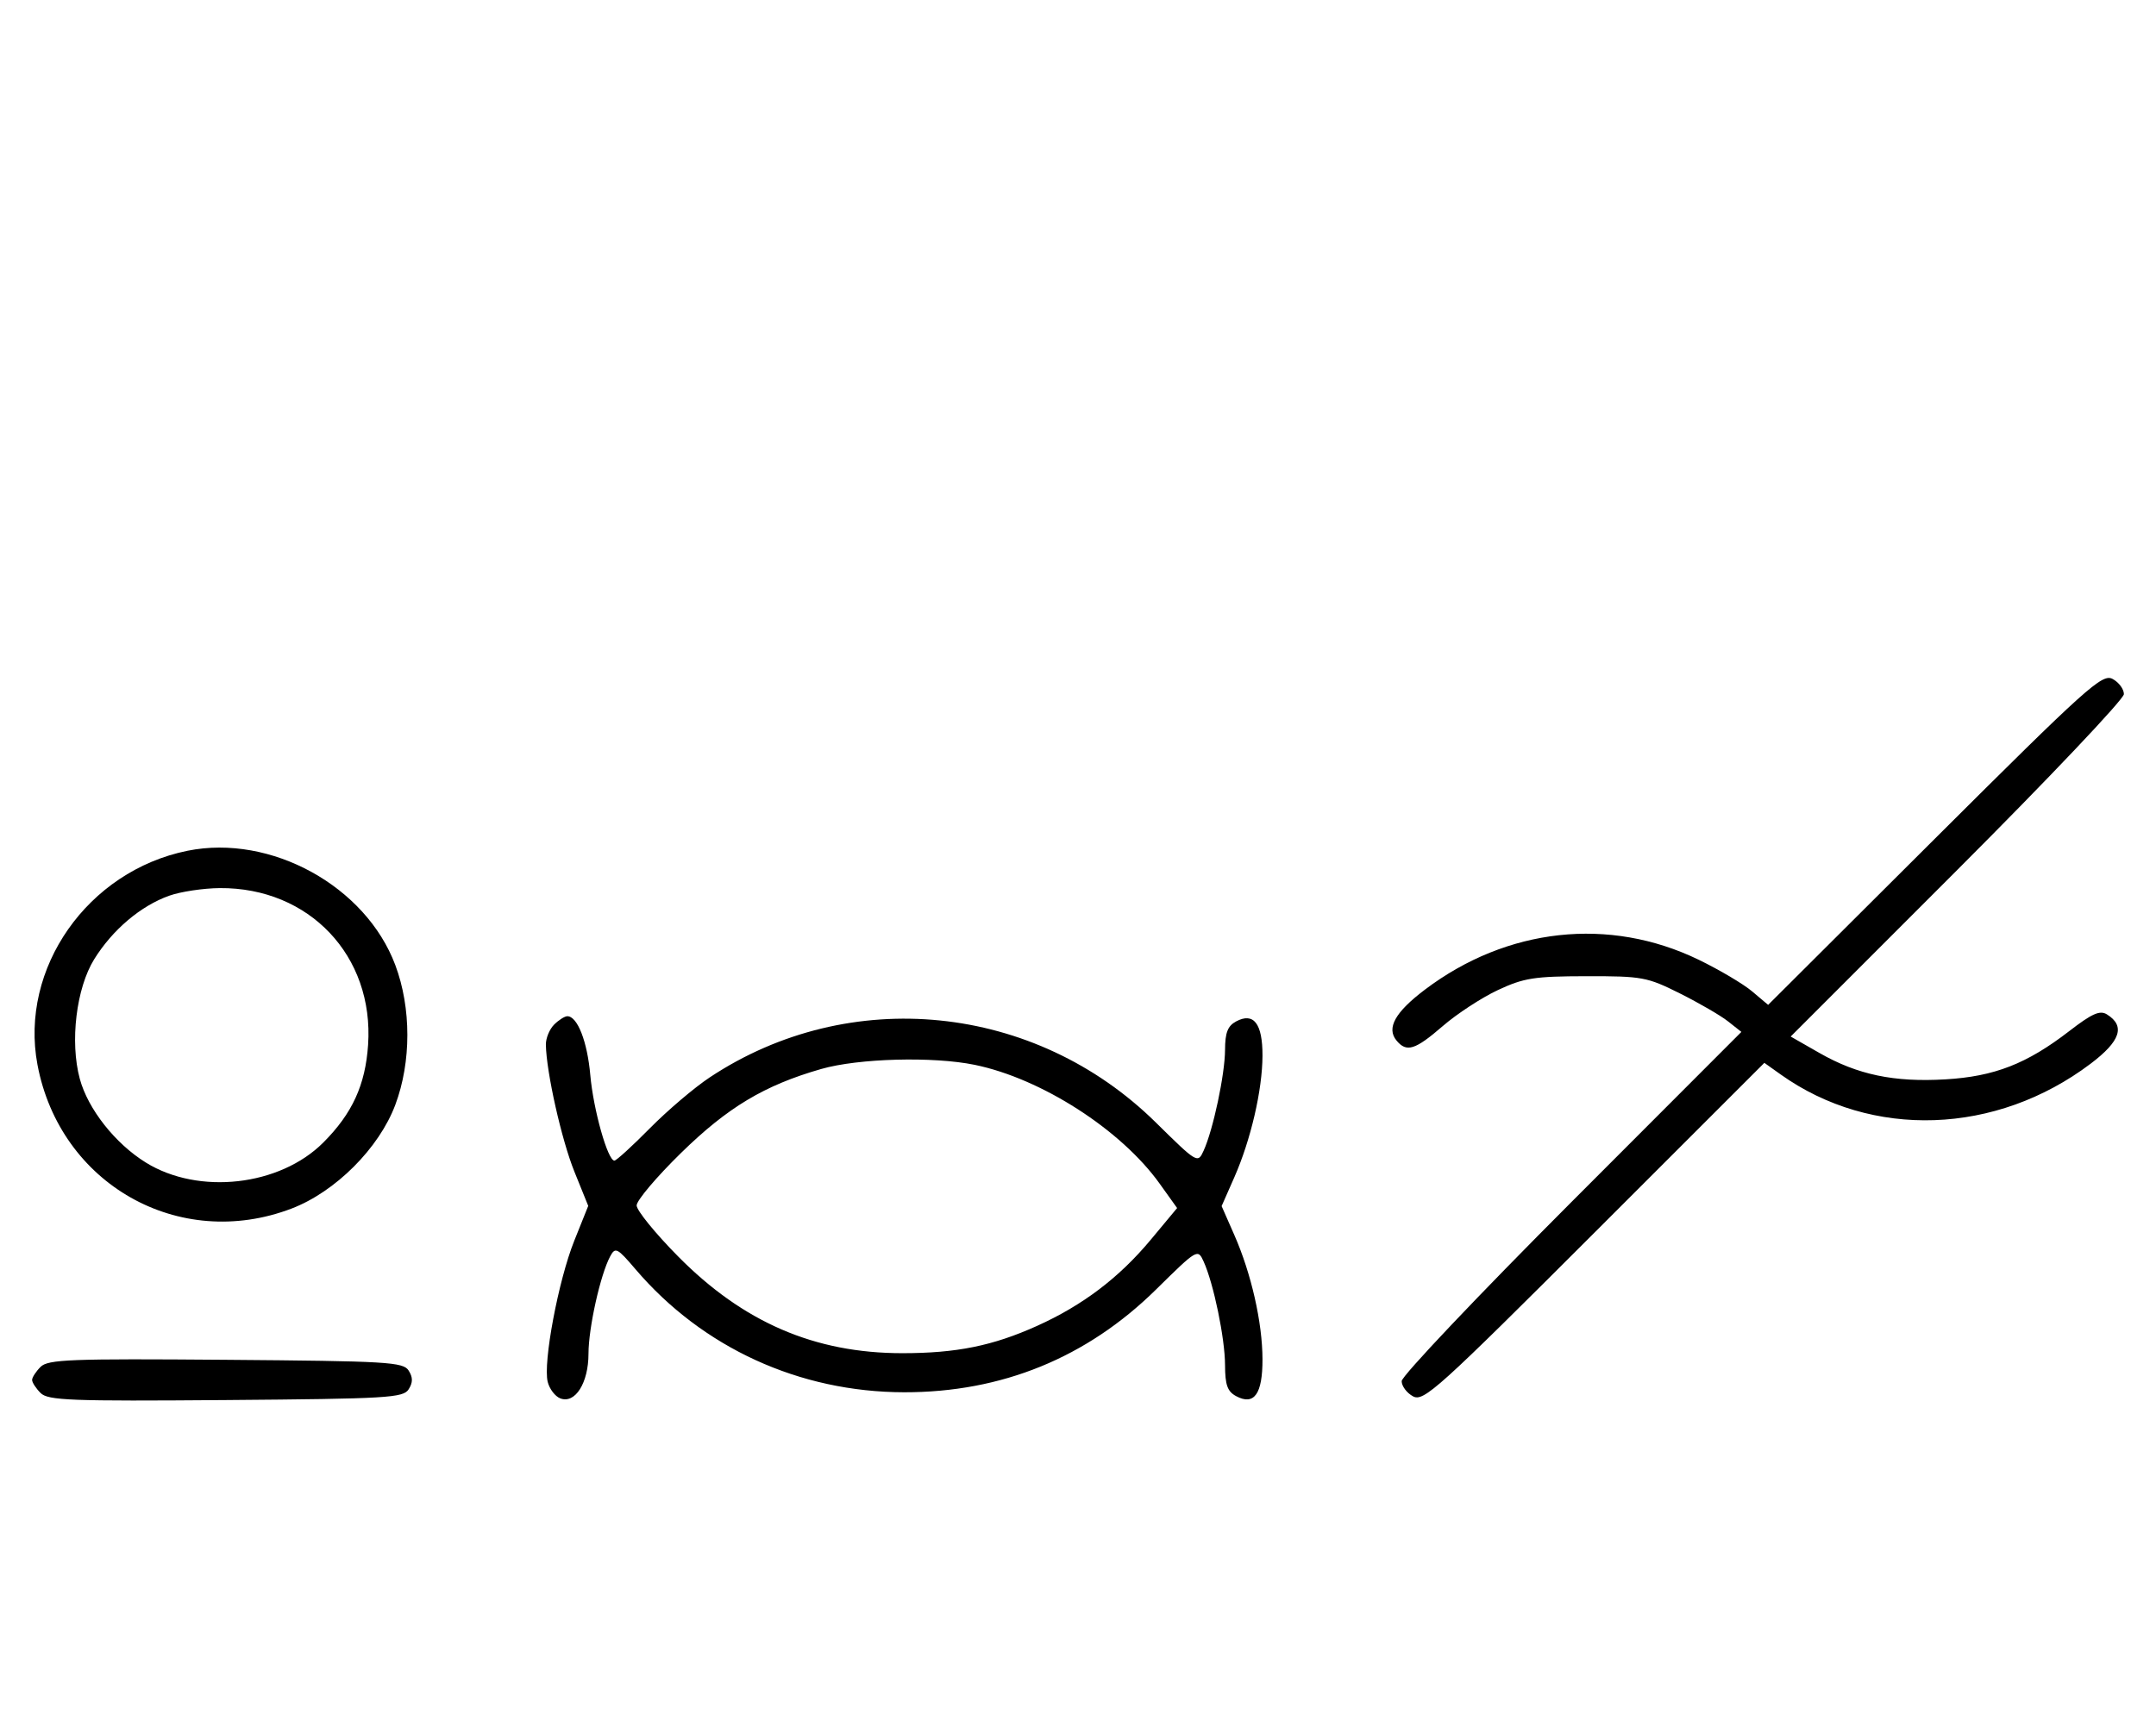<svg xmlns="http://www.w3.org/2000/svg" width="403" height="324" viewBox="0 0 403 324" version="1.1">
	<path d="M 361.634 156.841 L 330.500 187.877 327.500 185.348 C 325.850 183.957, 321.350 181.294, 317.500 179.430 C 300.811 171.351, 281.698 173.438, 266.367 185.013 C 260.776 189.234, 259.108 192.220, 261.040 194.548 C 262.922 196.816, 264.513 196.317, 269.689 191.835 C 272.335 189.545, 276.975 186.515, 280 185.102 C 284.850 182.837, 286.802 182.532, 296.521 182.517 C 306.966 182.501, 307.880 182.669, 314.021 185.742 C 317.584 187.524, 321.625 189.871, 323 190.957 L 325.500 192.931 293.750 224.721 C 276.288 242.206, 262 257.281, 262 258.221 C 262 259.161, 262.961 260.444, 264.136 261.073 C 266.102 262.125, 268.801 259.688, 298.033 230.467 L 329.794 198.717 332.847 200.891 C 349.874 213.015, 373.123 212.208, 390.778 198.878 C 396.367 194.658, 397.305 191.835, 393.838 189.663 C 392.521 188.838, 391.055 189.486, 386.787 192.779 C 378.850 198.902, 372.797 201.262, 363.641 201.804 C 354.047 202.372, 347.212 200.942, 340.108 196.880 L 334.715 193.797 365.858 162.643 C 382.986 145.508, 397 130.719, 397 129.779 C 397 128.839, 396.048 127.561, 394.884 126.938 C 392.946 125.901, 390.158 128.407, 361.634 156.841 M 35.045 159.064 C 16.379 162.843, 3.614 181.052, 7.004 199.062 C 11.209 221.397, 33.453 233.998, 54.493 225.963 C 62.695 222.831, 70.860 214.663, 73.893 206.557 C 76.893 198.539, 76.893 188.461, 73.893 180.443 C 68.367 165.675, 50.623 155.909, 35.045 159.064 M 31.627 167.468 C 26.302 169.367, 21.047 173.815, 17.618 179.328 C 14.254 184.737, 13.041 194.780, 14.916 201.708 C 16.446 207.361, 21.544 213.823, 27.266 217.361 C 37.153 223.473, 52.294 221.764, 60.431 213.617 C 65.854 208.186, 68.298 202.853, 68.805 195.341 C 69.928 178.723, 57.801 165.912, 41.072 166.044 C 38.007 166.068, 33.757 166.709, 31.627 167.468 M 103.571 191.571 C 102.707 192.436, 102.016 194.123, 102.035 195.321 C 102.117 200.432, 104.961 213.101, 107.360 219.041 L 109.953 225.460 107.341 231.980 C 104.368 239.399, 101.477 254.779, 102.379 258.374 C 102.711 259.697, 103.770 261.082, 104.733 261.451 C 107.507 262.516, 110 258.563, 110 253.099 C 110 248.287, 112.217 238.331, 114.053 234.901 C 115.011 233.112, 115.367 233.293, 118.794 237.310 C 131.309 251.981, 149.419 260.276, 169 260.306 C 187.255 260.333, 203.143 253.848, 216.099 241.083 C 223.800 233.495, 223.882 233.447, 224.982 235.861 C 226.843 239.944, 228.970 250.227, 228.985 255.215 C 228.997 258.946, 229.431 260.160, 231.064 261.034 C 234.433 262.837, 236.002 260.635, 235.985 254.128 C 235.967 247.262, 233.897 238.129, 230.720 230.902 L 228.345 225.500 230.711 220.134 C 233.801 213.127, 235.967 203.780, 235.985 197.372 C 236.003 191.377, 234.340 189.213, 231.064 190.966 C 229.484 191.811, 228.997 193.060, 228.985 196.285 C 228.969 200.852, 226.768 211.221, 224.982 215.139 C 223.883 217.553, 223.797 217.502, 216.044 209.863 C 193.433 187.584, 158.797 184.089, 132.644 201.448 C 129.783 203.347, 124.755 207.623, 121.471 210.949 C 118.187 214.275, 115.205 216.997, 114.844 216.998 C 113.595 217.001, 110.910 207.471, 110.338 201 C 109.784 194.736, 107.937 190, 106.048 190 C 105.550 190, 104.436 190.707, 103.571 191.571 M 153.500 199.865 C 142.871 202.916, 136.020 207.023, 127.267 215.594 C 122.720 220.045, 119 224.447, 119 225.376 C 119 226.304, 122.487 230.594, 126.750 234.907 C 138.928 247.232, 152.289 253, 168.661 253 C 178.783 253, 185.575 251.625, 193.830 247.905 C 202.369 244.057, 209.186 238.890, 215.102 231.782 L 220.027 225.864 216.763 221.302 C 209.551 211.219, 194.669 201.655, 182.201 199.090 C 174.422 197.490, 160.461 197.867, 153.500 199.865 M 7.585 255.558 C 6.713 256.430, 6 257.529, 6 258 C 6 258.471, 6.713 259.570, 7.585 260.442 C 8.978 261.835, 13.159 261.995, 42.226 261.763 C 72.452 261.523, 75.377 261.350, 76.386 259.750 C 77.191 258.474, 77.191 257.526, 76.386 256.250 C 75.377 254.650, 72.452 254.477, 42.226 254.237 C 13.159 254.005, 8.978 254.165, 7.585 255.558 " stroke="none" fill="black" fill-rule="evenodd"/>
</svg>